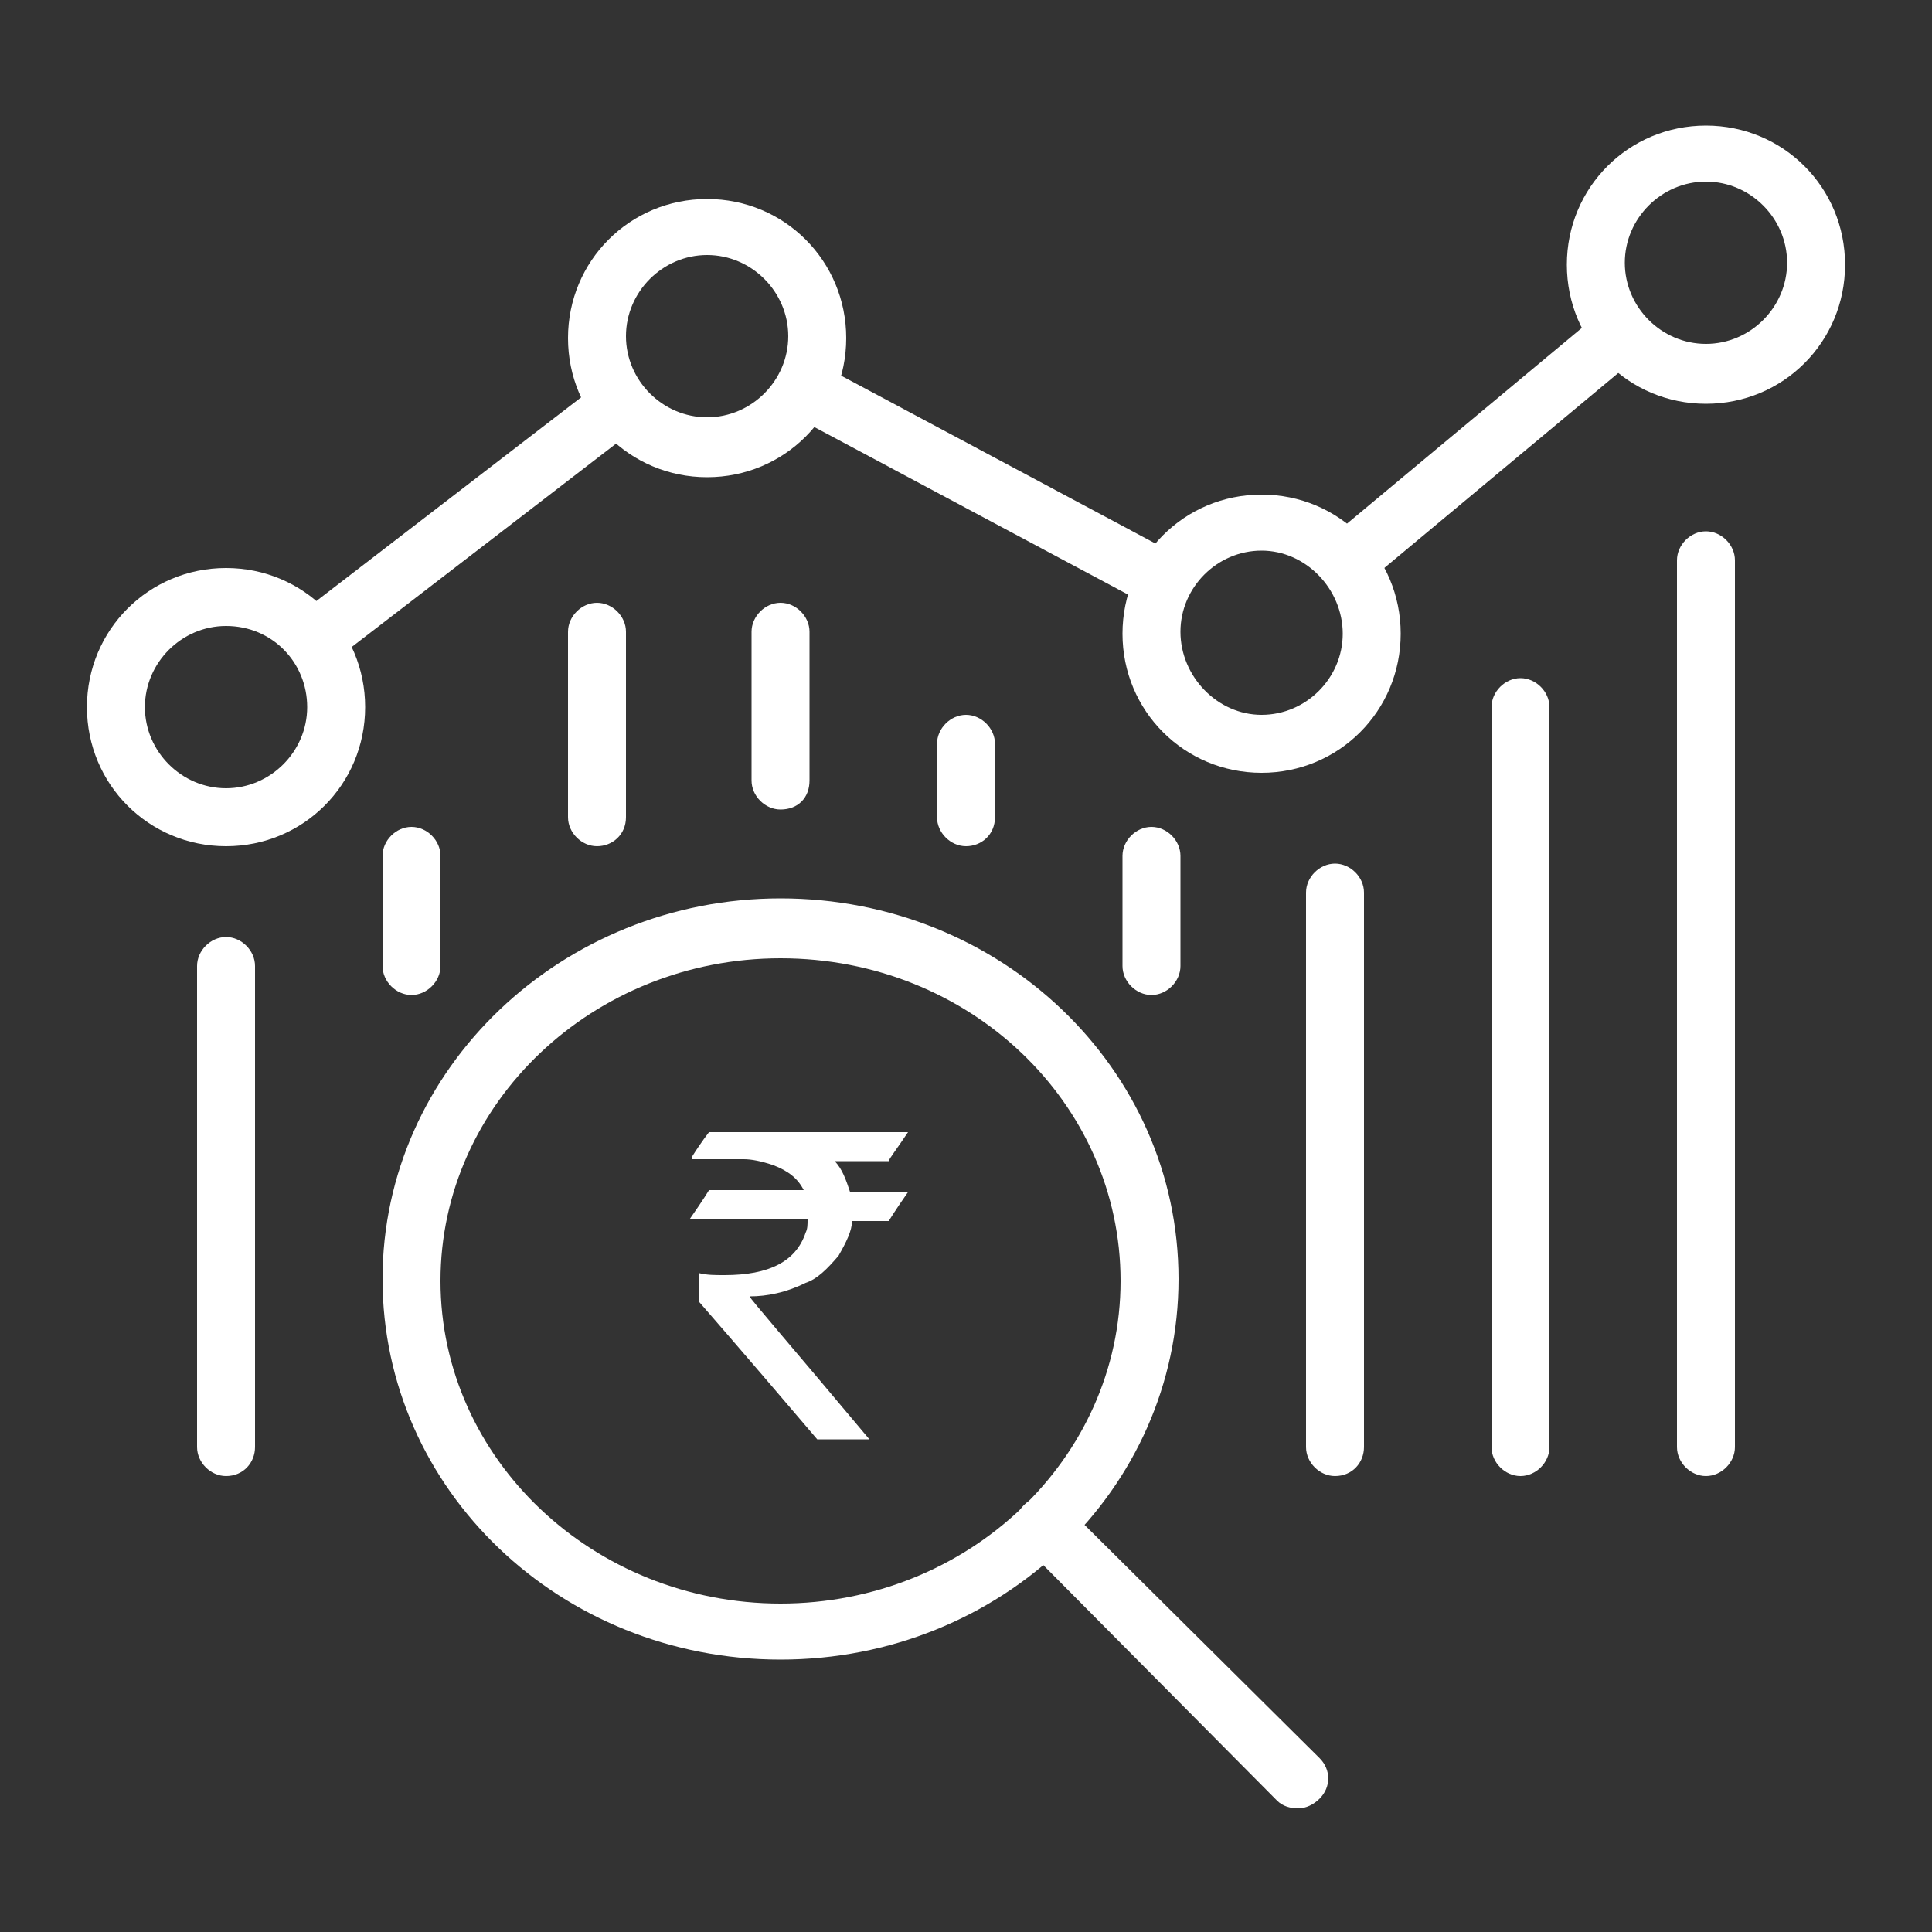 <?xml version="1.0" encoding="utf-8"?>
<!-- Generator: Adobe Illustrator 22.0.1, SVG Export Plug-In . SVG Version: 6.00 Build 0)  -->
<svg version="1.1" id="Layer_1" xmlns="http://www.w3.org/2000/svg" xmlns:xlink="http://www.w3.org/1999/xlink" x="0px" y="0px"
	 viewBox="0 0 100 100" style="enable-background:new 0 0 100 100;" xml:space="preserve">
<rect x="0" y="0" width="100" height="100" fill="#333333" stroke="none"/>
<style type="text/css">
	.st0{fill:#FFFFFF;}
</style>
<g>
	<g>
		<path class="st0" d="M40.4,85.9c-11.4,0-20.6-8.8-20.6-19.7s9.3-19.7,20.6-19.7c11.4,0,20.6,8.8,20.6,19.7S51.8,85.9,40.4,85.9z
			 M40.4,49.6c-9.7,0-17.6,7.5-17.6,16.7s7.9,16.7,17.6,16.7c9.7,0,17.6-7.5,17.6-16.7S50.2,49.6,40.4,49.6z"/>
	</g>
	<g>
		<path class="st0" d="M67.2,93.6c-0.4,0-0.8-0.1-1.1-0.4L53,80c-0.6-0.6-0.6-1.5,0-2.1s1.5-0.6,2.1,0L68.3,91
			c0.6,0.6,0.6,1.5,0,2.1C68,93.4,67.6,93.6,67.2,93.6z"/>
	</g>
	<g>
		<path class="st0" d="M11.7,43.8c-4,0-7.2-3.2-7.2-7.2s3.2-7.2,7.2-7.2s7.2,3.2,7.2,7.2S15.7,43.8,11.7,43.8z M11.7,32.4
			c-2.3,0-4.2,1.9-4.2,4.2s1.9,4.2,4.2,4.2s4.2-1.9,4.2-4.2S14.1,32.4,11.7,32.4z"/>
	</g>
	<g>
		<path class="st0" d="M36.6,24.7c-4,0-7.2-3.2-7.2-7.2s3.2-7.2,7.2-7.2s7.2,3.2,7.2,7.2S40.6,24.7,36.6,24.7z M36.6,13.2
			c-2.3,0-4.2,1.9-4.2,4.2s1.9,4.2,4.2,4.2s4.2-1.9,4.2-4.2S38.9,13.2,36.6,13.2z"/>
	</g>
	<g>
		<path class="st0" d="M65.3,40c-4,0-7.2-3.2-7.2-7.2s3.2-7.2,7.2-7.2s7.2,3.2,7.2,7.2S69.3,40,65.3,40z M65.3,28.5
			c-2.3,0-4.2,1.9-4.2,4.2S63,37,65.3,37s4.2-1.9,4.2-4.2S67.6,28.5,65.3,28.5z"/>
	</g>
	<g>
		<path class="st0" d="M88.3,20.9c-4,0-7.2-3.2-7.2-7.2s3.2-7.2,7.2-7.2s7.2,3.2,7.2,7.2S92.3,20.9,88.3,20.9z M88.3,9.4
			c-2.3,0-4.2,1.9-4.2,4.2s1.9,4.2,4.2,4.2s4.2-1.9,4.2-4.2S90.6,9.4,88.3,9.4z"/>
	</g>
	<g>

			<rect x="14.2" y="25.5" transform="matrix(0.793 -0.61 0.61 0.793 -11.476 20.346)" class="st0" width="19.9" height="3"/>
	</g>
	<g>
		<rect x="49.5" y="14.6" transform="matrix(0.471 -0.882 0.882 0.471 4.804 58.27)" class="st0" width="3" height="21"/>
	</g>
	<g>
		<rect x="67.6" y="21.7" transform="matrix(0.768 -0.64 0.64 0.768 2.928 54.524)" class="st0" width="18.4" height="3"/>
	</g>
	<g>
		<path class="st0" d="M11.7,76.4c-0.8,0-1.5-0.7-1.5-1.5V50c0-0.8,0.7-1.5,1.5-1.5s1.5,0.7,1.5,1.5v24.9
			C13.2,75.7,12.6,76.4,11.7,76.4z"/>
	</g>
	<g>
		<path class="st0" d="M21.3,51.5c-0.8,0-1.5-0.7-1.5-1.5v-5.7c0-0.8,0.7-1.5,1.5-1.5s1.5,0.7,1.5,1.5V50
			C22.8,50.8,22.1,51.5,21.3,51.5z"/>
	</g>
	<g>
		<path class="st0" d="M30.9,43.8c-0.8,0-1.5-0.7-1.5-1.5v-9.6c0-0.8,0.7-1.5,1.5-1.5s1.5,0.7,1.5,1.5v9.6
			C32.4,43.2,31.7,43.8,30.9,43.8z"/>
	</g>
	<g>
		<path class="st0" d="M40.4,41.9c-0.8,0-1.5-0.7-1.5-1.5v-7.7c0-0.8,0.7-1.5,1.5-1.5s1.5,0.7,1.5,1.5v7.7
			C41.9,41.3,41.3,41.9,40.4,41.9z"/>
	</g>
	<g>
		<path class="st0" d="M50,43.8c-0.8,0-1.5-0.7-1.5-1.5v-3.8c0-0.8,0.7-1.5,1.5-1.5s1.5,0.7,1.5,1.5v3.8
			C51.5,43.2,50.8,43.8,50,43.8z"/>
	</g>
	<g>
		<path class="st0" d="M59.6,51.5c-0.8,0-1.5-0.7-1.5-1.5v-5.7c0-0.8,0.7-1.5,1.5-1.5s1.5,0.7,1.5,1.5V50
			C61.1,50.8,60.4,51.5,59.6,51.5z"/>
	</g>
	<g>
		<path class="st0" d="M69.1,76.4c-0.8,0-1.5-0.7-1.5-1.5V46.2c0-0.8,0.7-1.5,1.5-1.5s1.5,0.7,1.5,1.5v28.7
			C70.6,75.7,70,76.4,69.1,76.4z"/>
	</g>
	<g>
		<path class="st0" d="M78.7,76.4c-0.8,0-1.5-0.7-1.5-1.5V36.6c0-0.8,0.7-1.5,1.5-1.5s1.5,0.7,1.5,1.5v38.3
			C80.2,75.7,79.5,76.4,78.7,76.4z"/>
	</g>
	<g>
		<path class="st0" d="M88.3,76.4c-0.8,0-1.5-0.7-1.5-1.5V29c0-0.8,0.7-1.5,1.5-1.5s1.5,0.7,1.5,1.5v45.9
			C89.8,75.7,89.1,76.4,88.3,76.4z"/>
	</g>
</g>
<g>
	<path class="st0" d="M36.7,58.6H47v0c-0.6,0.9-1,1.4-1,1.5h-2.8c0.4,0.4,0.6,1,0.8,1.6h2.9c0,0,0.1,0,0.1,0c-0.7,1-1,1.5-1,1.5
		h-1.9c0,0.5-0.3,1.1-0.7,1.8c-0.6,0.7-1.1,1.2-1.7,1.4c-1,0.5-2,0.7-2.9,0.7v0c0,0.1,2.1,2.5,6.2,7.4h-2.7c-4-4.7-6.1-7.1-6.1-7.1
		v-1.4l0-0.1c0.4,0.1,0.8,0.1,1.3,0.1c2.3,0,3.7-0.7,4.2-2.2c0.1-0.2,0.1-0.4,0.1-0.7h-6.1c0,0,0,0,0,0c0.7-1,1-1.5,1-1.5h4.9v0
		c-0.3-0.6-0.8-1-1.6-1.3c-0.6-0.2-1.1-0.3-1.5-0.3h-2.7v-0.1C36.3,59.1,36.7,58.6,36.7,58.6z"/>
</g>
</svg>
